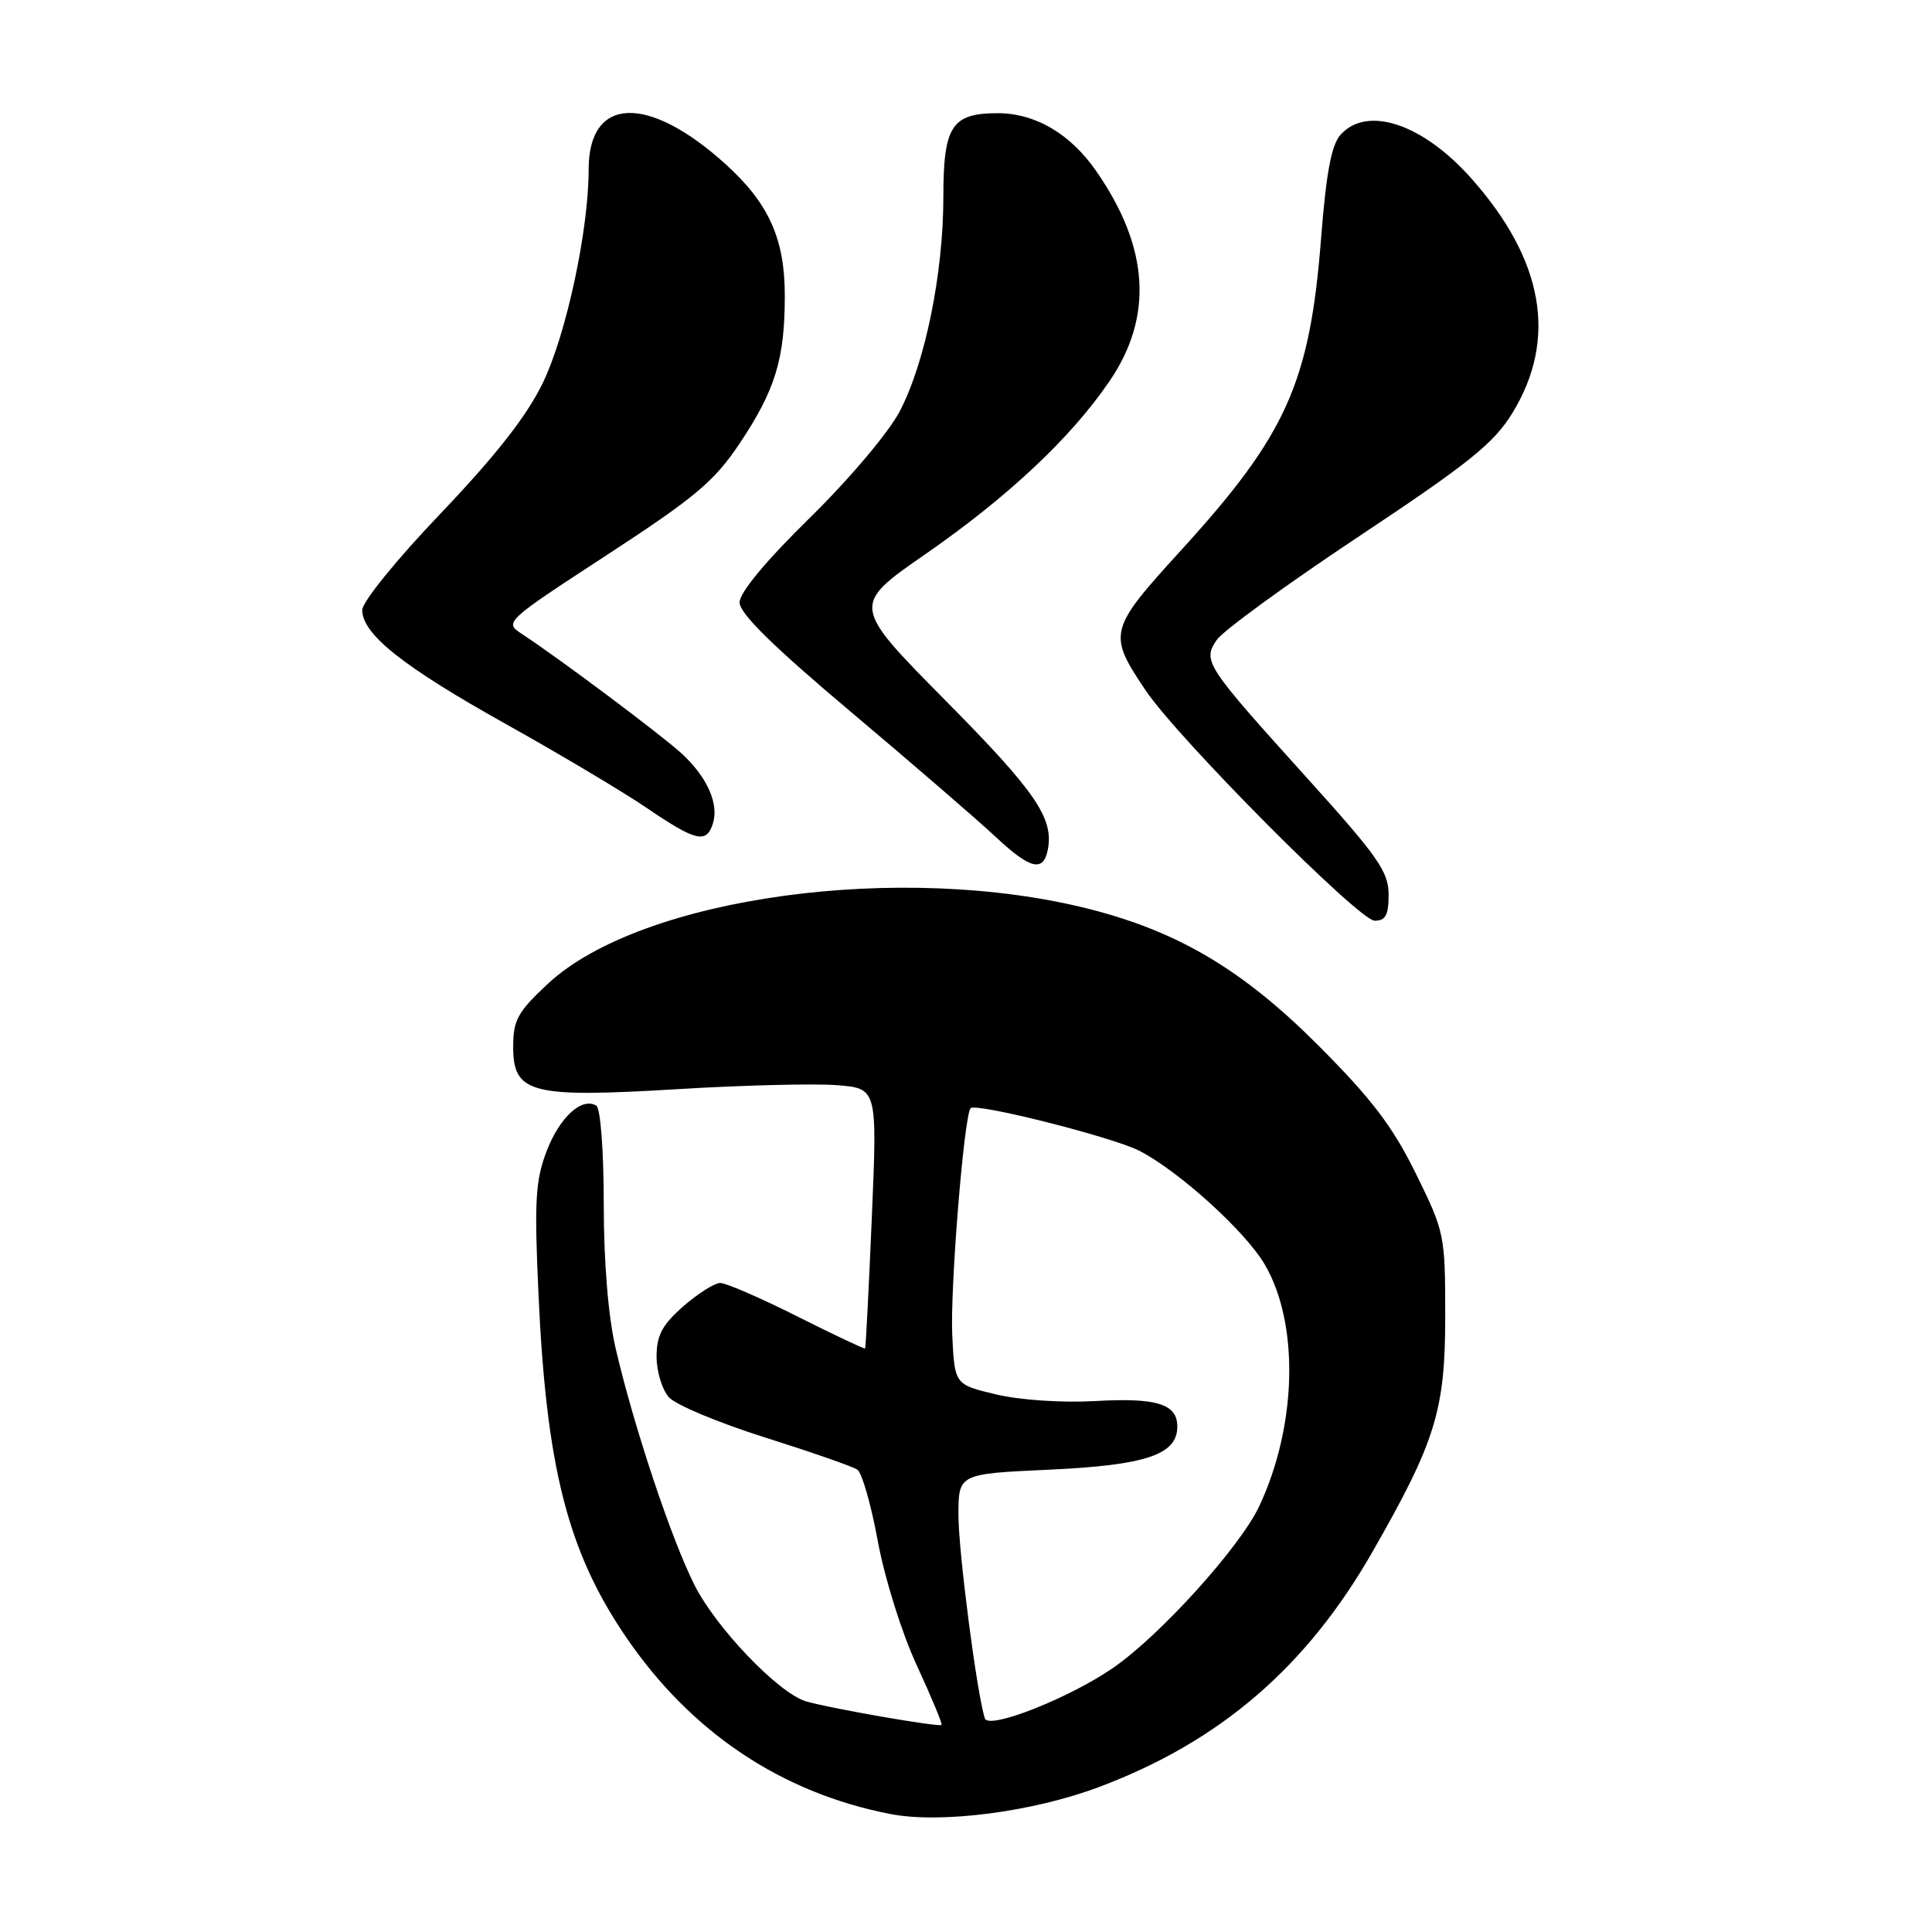 <?xml version="1.0" encoding="UTF-8" standalone="no"?>
<!DOCTYPE svg PUBLIC "-//W3C//DTD SVG 1.1//EN" "http://www.w3.org/Graphics/SVG/1.1/DTD/svg11.dtd" >
<svg xmlns="http://www.w3.org/2000/svg" xmlns:xlink="http://www.w3.org/1999/xlink" version="1.1" viewBox="0 0 256 256">
 <g >
 <path fill="currentColor"
d=" M 145.65 236.78 C 161.67 230.76 173.13 220.89 181.87 205.61 C 190.22 191.01 191.50 186.88 191.50 174.45 C 191.50 163.61 191.42 163.24 187.58 155.45 C 184.50 149.20 181.71 145.56 174.58 138.42 C 164.73 128.57 156.21 123.49 144.50 120.49 C 119.54 114.10 84.97 118.84 72.60 130.35 C 68.59 134.09 68.00 135.16 68.00 138.70 C 68.00 144.89 70.32 145.49 89.78 144.32 C 98.43 143.79 107.92 143.56 110.87 143.79 C 116.25 144.21 116.25 144.21 115.52 161.35 C 115.12 170.78 114.72 178.58 114.63 178.68 C 114.54 178.78 110.50 176.87 105.64 174.43 C 100.79 171.99 96.20 170.00 95.44 170.00 C 94.69 170.00 92.48 171.40 90.53 173.10 C 87.73 175.57 87.00 176.94 87.00 179.77 C 87.00 181.74 87.74 184.16 88.65 185.16 C 89.55 186.16 95.29 188.56 101.40 190.48 C 107.50 192.41 113.00 194.32 113.61 194.74 C 114.22 195.16 115.44 199.43 116.32 204.24 C 117.23 209.16 119.48 216.34 121.47 220.65 C 123.42 224.87 124.90 228.43 124.76 228.56 C 124.42 228.89 109.39 226.26 106.72 225.41 C 103.05 224.24 94.87 215.68 92.02 210.02 C 88.93 203.88 83.97 188.99 81.57 178.64 C 80.59 174.43 80.00 167.20 80.00 159.50 C 80.00 152.50 79.57 146.86 79.02 146.51 C 77.11 145.33 74.15 148.04 72.43 152.53 C 70.94 156.44 70.79 159.15 71.35 171.45 C 72.39 194.42 75.22 205.55 82.89 216.83 C 91.51 229.52 103.53 237.57 118.00 240.37 C 124.67 241.67 136.90 240.08 145.65 236.78 Z  M 184.00 118.53 C 184.00 115.52 182.57 113.48 173.36 103.28 C 159.68 88.13 159.34 87.62 161.21 84.81 C 162.00 83.62 170.49 77.43 180.07 71.07 C 194.70 61.35 197.95 58.73 200.41 54.71 C 206.40 44.91 204.56 34.43 194.93 23.61 C 188.52 16.40 181.17 13.95 177.64 17.84 C 176.42 19.19 175.73 22.87 175.05 31.59 C 173.55 50.73 170.47 57.60 156.48 72.93 C 146.88 83.46 146.75 83.97 151.81 91.49 C 156.12 97.89 180.09 122.00 182.15 122.00 C 183.60 122.00 184.00 121.24 184.00 118.53 Z  M 138.84 112.59 C 139.65 108.42 137.23 104.90 125.33 92.87 C 112.82 80.22 112.82 80.22 122.66 73.40 C 133.59 65.81 141.87 58.04 147.00 50.53 C 152.84 41.99 152.28 32.83 145.31 22.75 C 141.87 17.75 137.21 15.00 132.20 15.00 C 126.10 15.00 125.00 16.70 125.00 26.11 C 125.00 36.21 122.59 48.06 119.22 54.50 C 117.73 57.33 112.57 63.45 107.30 68.62 C 101.45 74.36 98.00 78.52 98.00 79.83 C 98.00 81.29 102.43 85.64 112.75 94.33 C 120.86 101.16 129.50 108.62 131.94 110.90 C 136.52 115.18 138.25 115.60 138.84 112.59 Z  M 94.46 109.13 C 95.29 106.52 93.71 102.97 90.35 99.87 C 87.64 97.38 74.10 87.24 69.11 83.97 C 66.80 82.46 66.96 82.31 80.43 73.53 C 92.14 65.89 94.64 63.79 98.02 58.74 C 102.73 51.68 103.99 47.57 103.99 39.21 C 104.00 31.65 101.87 26.93 96.13 21.74 C 85.85 12.45 78.00 12.75 78.00 22.44 C 78.00 30.53 75.02 44.38 71.90 50.79 C 69.76 55.18 65.67 60.39 58.42 68.00 C 52.56 74.13 48.00 79.75 48.00 80.83 C 48.00 84.04 53.41 88.33 67.05 95.95 C 74.19 99.94 82.61 104.95 85.76 107.10 C 92.22 111.49 93.61 111.81 94.46 109.13 Z  M 130.50 227.70 C 129.46 224.55 127.00 205.64 127.00 200.78 C 127.00 195.29 127.00 195.29 139.03 194.74 C 151.85 194.15 156.00 192.75 156.00 189.03 C 156.00 186.02 153.26 185.18 145.07 185.65 C 140.71 185.89 135.17 185.52 132.00 184.77 C 126.50 183.46 126.50 183.46 126.18 176.98 C 125.88 170.96 127.69 148.31 128.59 146.86 C 129.09 146.04 147.44 150.66 151.00 152.50 C 156.26 155.22 165.01 163.16 167.58 167.54 C 172.18 175.39 171.87 188.91 166.85 199.59 C 164.32 204.99 153.68 216.75 147.48 221.01 C 141.64 225.03 131.01 229.22 130.50 227.70 Z "/>
</g>
</svg>
